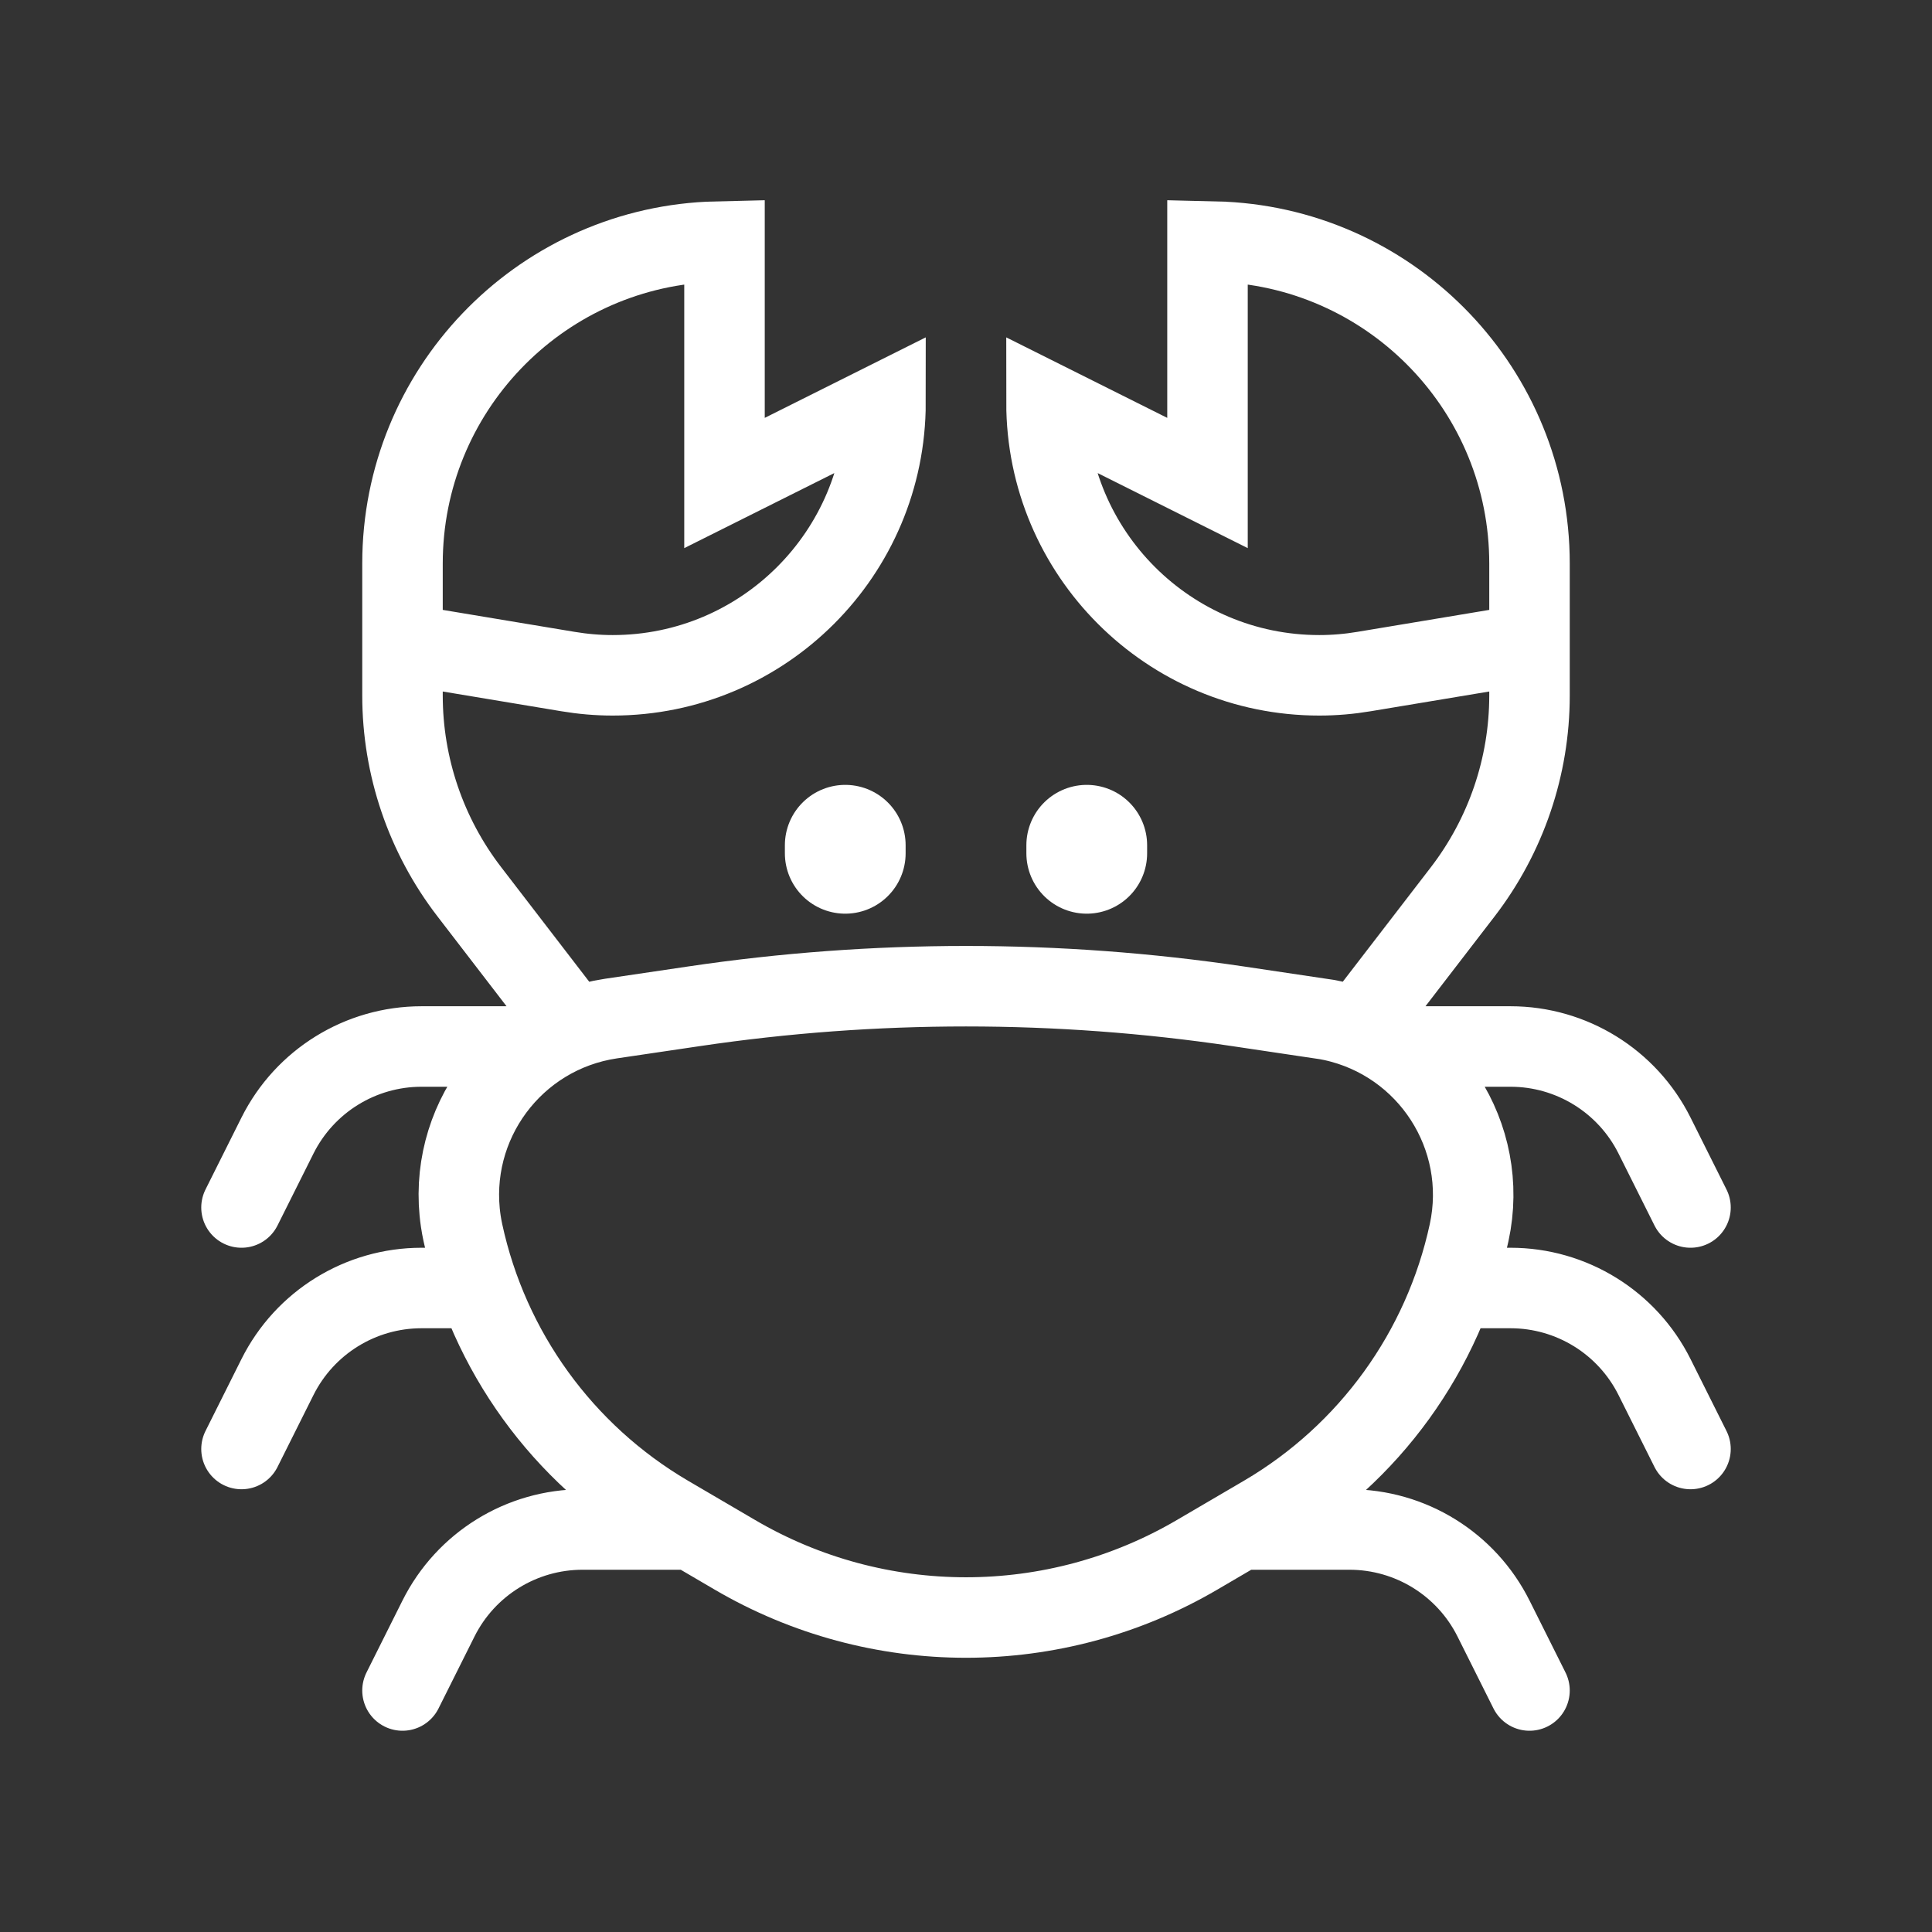 <svg width="24" height="24" viewBox="0 0 24 24" fill="none" xmlns="http://www.w3.org/2000/svg">
<rect x="0" y="0" width="24" height="24" fill="#333333" stroke="none"/>
<path d="M5 8L7.054 8.342C7.239 8.373 7.425 8.389 7.611 8.389C9.483 8.389 11 6.871 11 5L9 6V3L8.8 3.005C6.684 3.109 5 4.858 5 7V8ZM5 8V8.64C5 9.522 5.292 10.379 5.83 11.078L7 12.6M6.5 13H5.236C4.479 13 3.786 13.428 3.447 14.106L3 15M5.8 16H5.236C4.479 16 3.786 16.428 3.447 17.106L3 18M8.5 19H7.236C6.479 19 5.786 19.428 5.447 20.106L5 21M17.5 13H18.764C19.521 13 20.214 13.428 20.553 14.106L21 15M18.2 16H18.764C19.521 16 20.214 16.428 20.553 17.106L21 18M15.5 19H16.764C17.521 19 18.214 19.428 18.553 20.106L19 21M19 8V8.64C19 9.522 18.708 10.379 18.171 11.078L17 12.6M19 8L16.946 8.342C16.762 8.373 16.575 8.389 16.389 8.389C14.517 8.389 13 6.871 13 5L15 6V3L15.2 3.005C17.316 3.109 19 4.858 19 7V8ZM8.29 18.823L9.125 19.312C10.9 20.354 13.1 20.354 14.875 19.312L15.71 18.823C17.01 18.059 17.931 16.786 18.25 15.312C18.509 14.117 17.749 12.938 16.553 12.679L16.482 12.665L15.375 12.5C13.137 12.168 10.863 12.168 8.625 12.5L7.59 12.653C6.38 12.833 5.545 13.959 5.724 15.169C5.731 15.217 5.74 15.265 5.75 15.312C6.069 16.786 6.99 18.059 8.29 18.823Z" stroke="white" stroke-linecap="round"/>
<path fill-rule="evenodd" clip-rule="evenodd" d="M10.5 10.6V10.5V10.6Z" stroke="white" stroke-width="1.5" stroke-linecap="round" stroke-linejoin="round"/>
<path fill-rule="evenodd" clip-rule="evenodd" d="M13.5 10.6V10.5V10.6Z" stroke="white" stroke-width="1.5" stroke-linecap="round" stroke-linejoin="round"/>
</svg>
